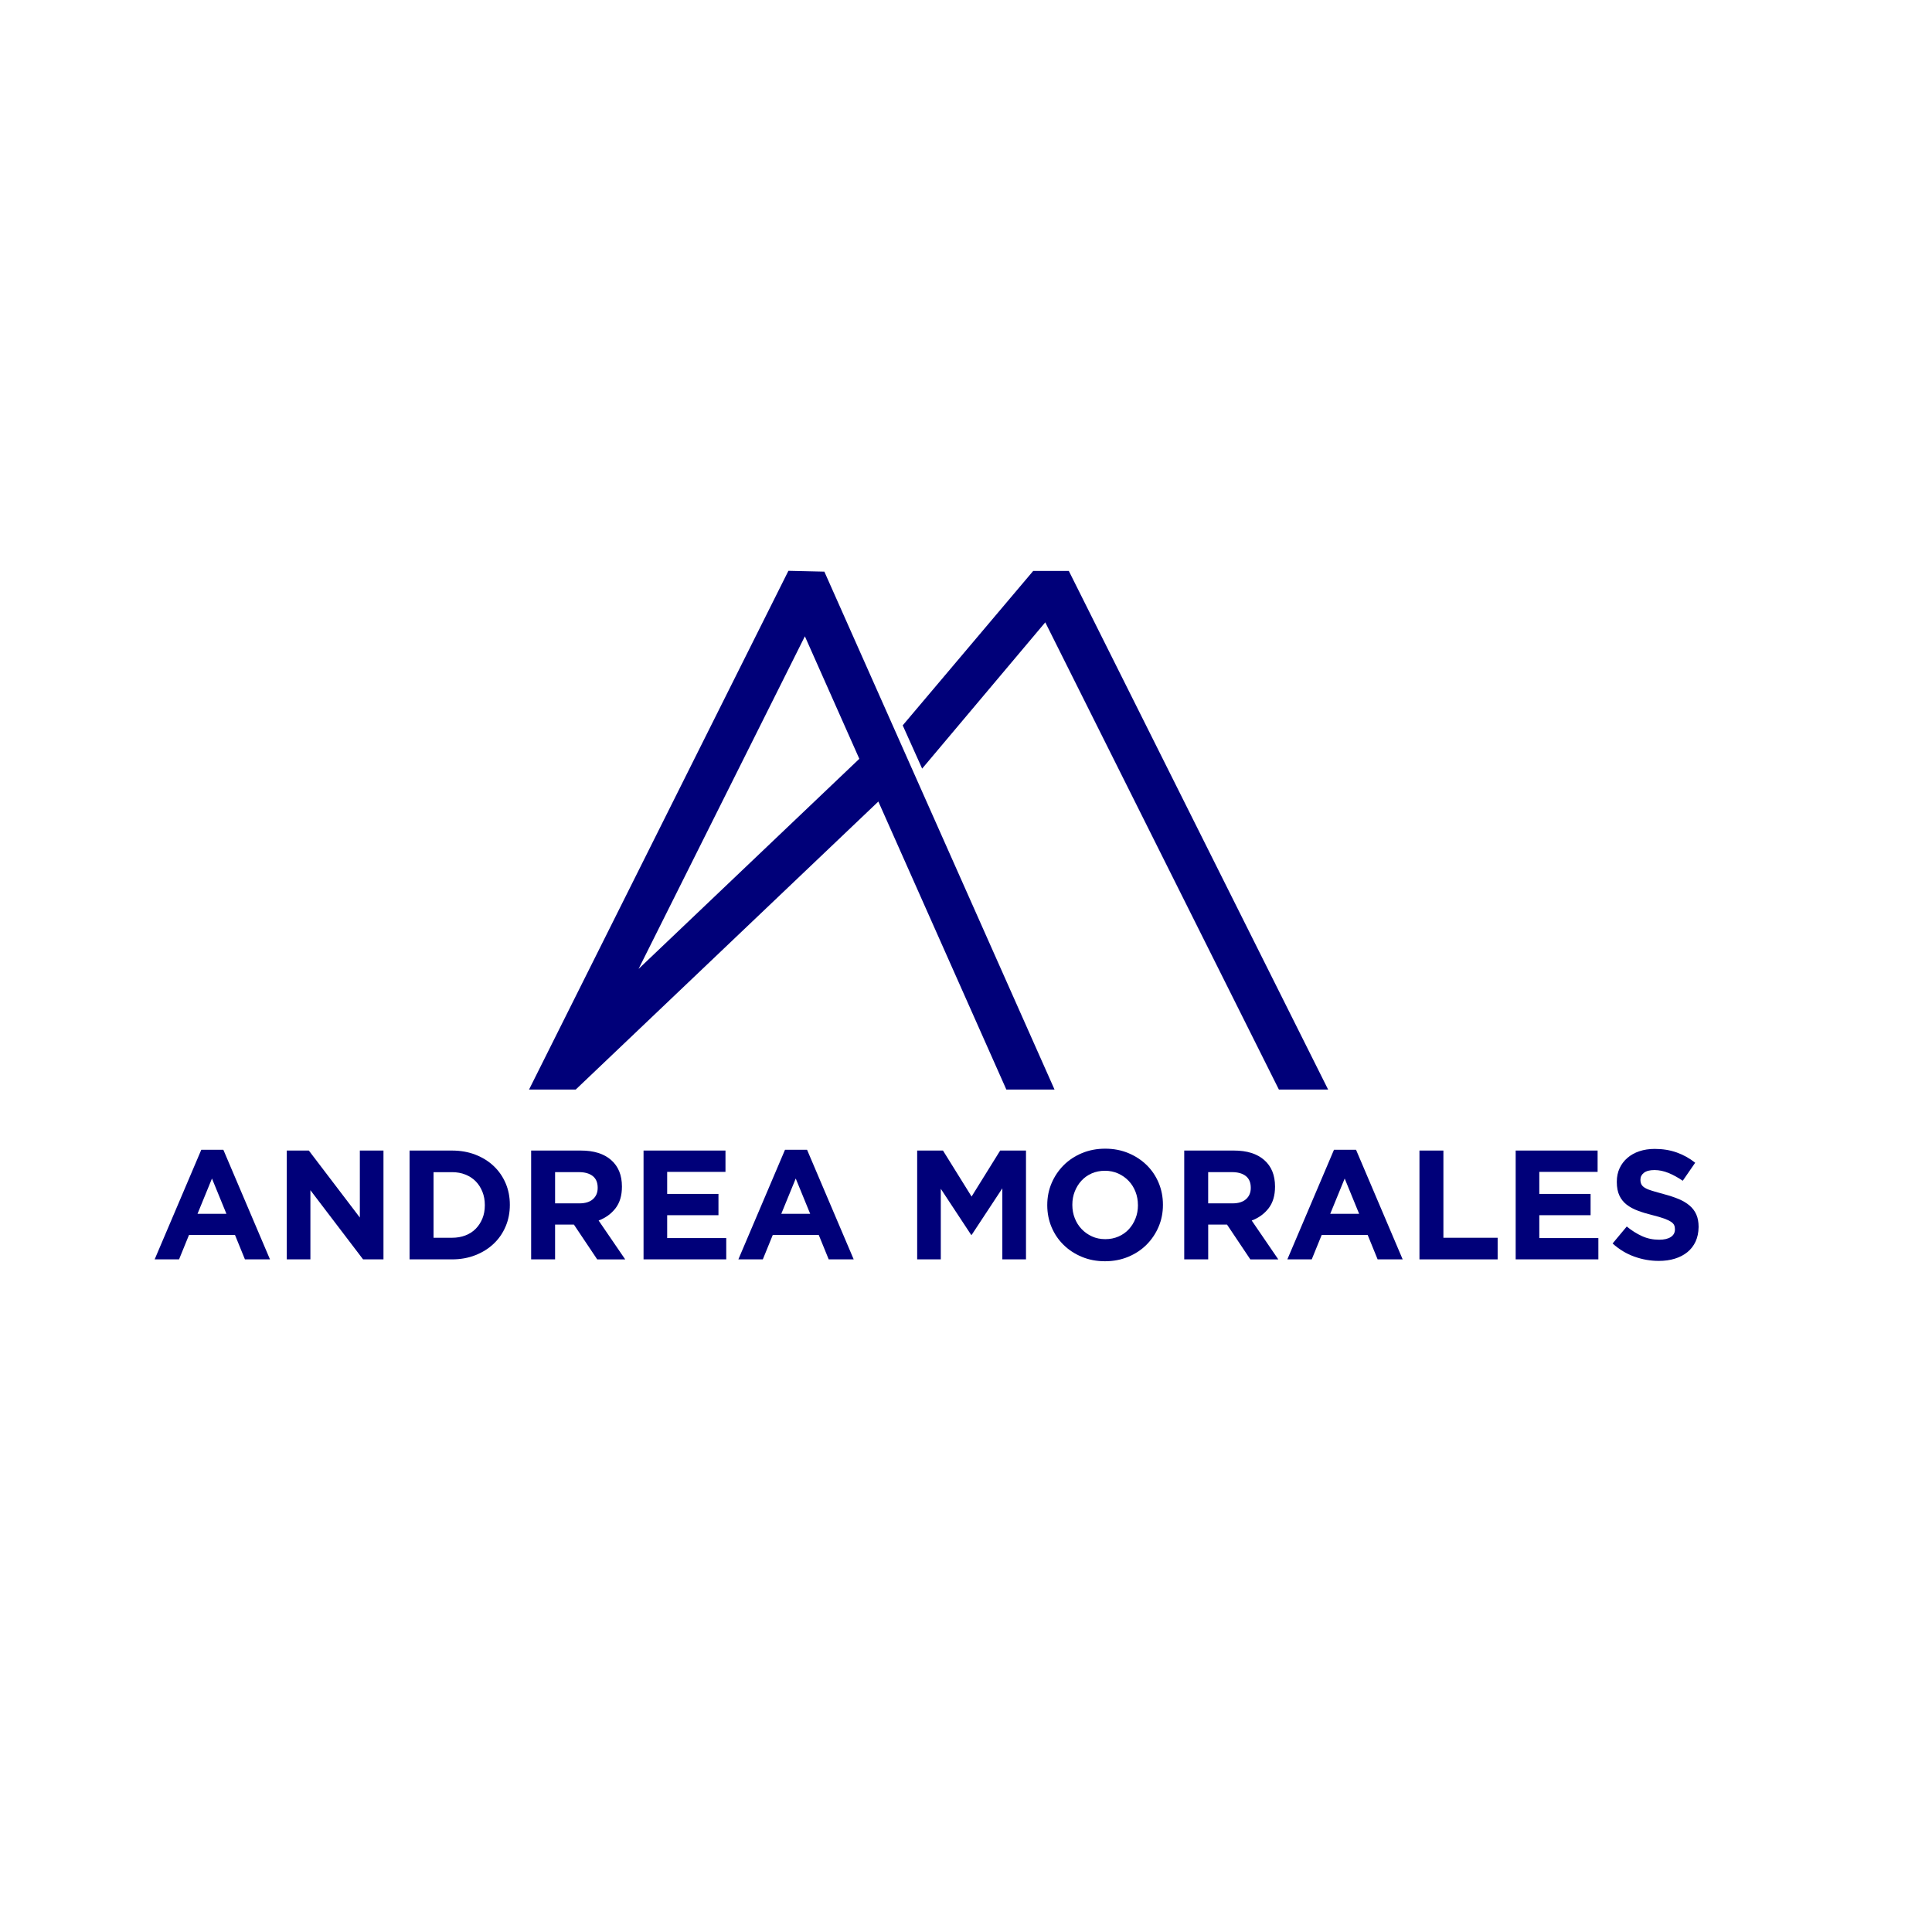 <?xml version="1.0" encoding="utf-8"?>
<!-- Generator: Adobe Illustrator 23.0.0, SVG Export Plug-In . SVG Version: 6.00 Build 0)  -->
<svg version="1.1" id="Capa_1" xmlns="http://www.w3.org/2000/svg" xmlns:xlink="http://www.w3.org/1999/xlink" x="0px" y="0px"
	 viewBox="0 0 680.31 680.31" style="enable-background:new 0 0 680.31 680.31;" xml:space="preserve">
<style type="text/css">
	.st0{fill:#000079;}
</style>
<g>
	<g>
		<polygon class="st0" points="467.67,383.66 450.33,383.66 368.07,219.14 324.71,270.65 317.87,255.42 363.82,201.04 
			376.36,201.04 		"/>
		<path class="st0" d="M371.33,383.66h-16.97l-45.07-101.42L202.73,383.66h-16.44l91.33-182.66l12.66,0.29L371.33,383.66z
			 M283.42,224.06l-58.57,117.13l77.74-73.99L283.42,224.06z"/>
	</g>
	<g>
		<path class="st0" d="M86.25,443.46l-3.5-8.59h-16.2l-3.5,8.59h-8.59l16.42-38.59h7.77l16.42,38.59H86.25z M74.64,414.99
			l-5.09,12.43h10.18L74.64,414.99z"/>
		<path class="st0" d="M127.85,443.46L109.3,419.1v24.36h-8.32v-38.32h7.77l17.96,23.59v-23.59h8.32v38.32H127.85z"/>
		<path class="st0" d="M178.05,431.85c-0.99,2.34-2.38,4.36-4.19,6.08c-1.81,1.72-3.96,3.07-6.46,4.05
			c-2.5,0.99-5.25,1.48-8.24,1.48h-14.94v-38.32h14.94c2.99,0,5.74,0.48,8.24,1.45c2.5,0.97,4.65,2.31,6.46,4.02
			c1.81,1.72,3.2,3.73,4.19,6.05c0.99,2.32,1.48,4.83,1.48,7.53v0.11C179.53,427,179.04,429.52,178.05,431.85z M170.72,424.3
			c0-1.68-0.28-3.23-0.85-4.65c-0.57-1.42-1.35-2.65-2.35-3.67c-1-1.02-2.22-1.81-3.64-2.38c-1.42-0.57-2.99-0.85-4.71-0.85h-6.51
			v23.1h6.51c1.72,0,3.28-0.27,4.71-0.82c1.42-0.55,2.64-1.33,3.64-2.35c1-1.02,1.79-2.23,2.35-3.61c0.57-1.39,0.85-2.94,0.85-4.65
			V424.3z"/>
		<path class="st0" d="M210.29,443.46l-8.21-12.26h-6.62v12.26h-8.43v-38.32h17.52c4.56,0,8.11,1.11,10.65,3.34
			c2.54,2.23,3.8,5.33,3.8,9.31v0.11c0,3.1-0.76,5.63-2.27,7.58c-1.52,1.95-3.5,3.39-5.94,4.3l9.36,13.69H210.29z M210.46,418.22
			c0-1.82-0.58-3.19-1.75-4.11c-1.17-0.91-2.79-1.37-4.87-1.37h-8.38v11H204c2.08,0,3.68-0.49,4.79-1.48
			c1.11-0.99,1.67-2.3,1.67-3.94V418.22z"/>
		<path class="st0" d="M226.61,443.46v-38.32h28.85v7.5h-20.53v7.77h18.06v7.5h-18.06v8.05h20.8v7.5H226.61z"/>
		<path class="st0" d="M291.81,443.46l-3.5-8.59h-16.2l-3.5,8.59H260l16.42-38.59h7.77l16.42,38.59H291.81z M280.2,414.99
			l-5.09,12.43h10.18L280.2,414.99z"/>
		<path class="st0" d="M352.95,443.46v-25.02l-10.78,16.37h-0.22l-10.67-16.2v24.85h-8.32v-38.32h9.09l10.07,16.2l10.07-16.2h9.09
			v38.32H352.95z"/>
		<path class="st0" d="M407.97,431.99c-1.02,2.39-2.44,4.49-4.24,6.3c-1.81,1.81-3.96,3.23-6.46,4.27c-2.5,1.04-5.23,1.56-8.18,1.56
			s-5.68-0.52-8.16-1.56c-2.48-1.04-4.63-2.44-6.43-4.22c-1.81-1.77-3.21-3.85-4.22-6.24c-1-2.39-1.51-4.95-1.51-7.69v-0.11
			c0-2.74,0.51-5.3,1.53-7.69c1.02-2.39,2.44-4.49,4.24-6.3c1.81-1.81,3.96-3.23,6.46-4.27c2.5-1.04,5.23-1.56,8.18-1.56
			s5.67,0.52,8.16,1.56c2.48,1.04,4.63,2.45,6.43,4.21c1.81,1.77,3.21,3.85,4.22,6.24c1,2.39,1.51,4.95,1.51,7.69v0.11
			C409.5,427.04,408.99,429.6,407.97,431.99z M400.69,424.3c0-1.64-0.28-3.19-0.85-4.65c-0.57-1.46-1.37-2.74-2.41-3.83
			s-2.27-1.96-3.69-2.6c-1.42-0.64-2.98-0.96-4.65-0.96c-1.72,0-3.28,0.31-4.68,0.93c-1.41,0.62-2.61,1.48-3.61,2.57
			c-1,1.09-1.79,2.36-2.35,3.8c-0.57,1.44-0.85,2.98-0.85,4.63v0.11c0,1.64,0.28,3.19,0.85,4.65c0.57,1.46,1.37,2.74,2.41,3.83
			s2.26,1.96,3.67,2.6c1.4,0.64,2.96,0.96,4.68,0.96c1.68,0,3.23-0.31,4.65-0.93c1.42-0.62,2.64-1.48,3.64-2.57
			c1-1.09,1.79-2.36,2.35-3.8c0.57-1.44,0.85-2.98,0.85-4.63V424.3z"/>
		<path class="st0" d="M440.27,443.46l-8.21-12.26h-6.62v12.26H417v-38.32h17.52c4.56,0,8.11,1.11,10.65,3.34
			c2.54,2.23,3.8,5.33,3.8,9.31v0.11c0,3.1-0.76,5.63-2.27,7.58c-1.52,1.95-3.5,3.39-5.94,4.3l9.36,13.69H440.27z M440.43,418.22
			c0-1.82-0.58-3.19-1.75-4.11c-1.17-0.91-2.79-1.37-4.87-1.37h-8.38v11h8.54c2.08,0,3.68-0.49,4.79-1.48
			c1.11-0.99,1.67-2.3,1.67-3.94V418.22z"/>
		<path class="st0" d="M485.1,443.46l-3.5-8.59h-16.2l-3.5,8.59h-8.59l16.42-38.59h7.77l16.42,38.59H485.1z M473.5,414.99
			l-5.09,12.43h10.18L473.5,414.99z"/>
		<path class="st0" d="M499.83,443.46v-38.32h8.43v30.71h19.1v7.61H499.83z"/>
		<path class="st0" d="M533.71,443.46v-38.32h28.85v7.5h-20.53v7.77h18.06v7.5h-18.06v8.05h20.8v7.5H533.71z"/>
		<path class="st0" d="M597.06,437.19c-0.69,1.48-1.65,2.72-2.88,3.72c-1.23,1-2.7,1.77-4.41,2.3c-1.71,0.53-3.6,0.79-5.68,0.79
			c-2.92,0-5.78-0.5-8.59-1.51c-2.81-1-5.36-2.55-7.66-4.63l4.98-5.97c1.75,1.42,3.55,2.56,5.39,3.39c1.84,0.84,3.86,1.26,6.05,1.26
			c1.75,0,3.11-0.32,4.08-0.96c0.97-0.64,1.45-1.52,1.45-2.66v-0.11c0-0.55-0.1-1.03-0.3-1.45c-0.2-0.42-0.59-0.81-1.15-1.18
			c-0.57-0.36-1.35-0.73-2.36-1.1c-1.01-0.36-2.31-0.75-3.92-1.15c-1.94-0.47-3.7-1-5.27-1.59c-1.57-0.58-2.91-1.3-4.01-2.16
			c-1.1-0.86-1.95-1.92-2.55-3.2c-0.6-1.28-0.91-2.86-0.91-4.76v-0.11c0-1.75,0.33-3.33,0.98-4.74c0.65-1.4,1.57-2.62,2.75-3.64
			c1.18-1.02,2.59-1.81,4.22-2.35c1.64-0.55,3.44-0.82,5.41-0.82c2.81,0,5.39,0.42,7.75,1.26c2.35,0.84,4.52,2.04,6.49,3.61
			l-4.38,6.35c-1.72-1.17-3.39-2.09-5.04-2.76c-1.64-0.67-3.28-1.01-4.93-1.01c-1.64,0-2.87,0.32-3.7,0.96
			c-0.82,0.64-1.23,1.43-1.23,2.38v0.11c0,0.62,0.12,1.16,0.36,1.62c0.24,0.46,0.67,0.87,1.29,1.23c0.62,0.37,1.47,0.71,2.55,1.04
			c1.08,0.33,2.44,0.71,4.09,1.15c1.94,0.51,3.67,1.09,5.19,1.72c1.52,0.64,2.8,1.41,3.84,2.3c1.04,0.89,1.83,1.94,2.36,3.15
			c0.53,1.2,0.8,2.65,0.8,4.32v0.11C598.09,434.02,597.74,435.71,597.06,437.19z"/>
	</g>
</g>
</svg>

